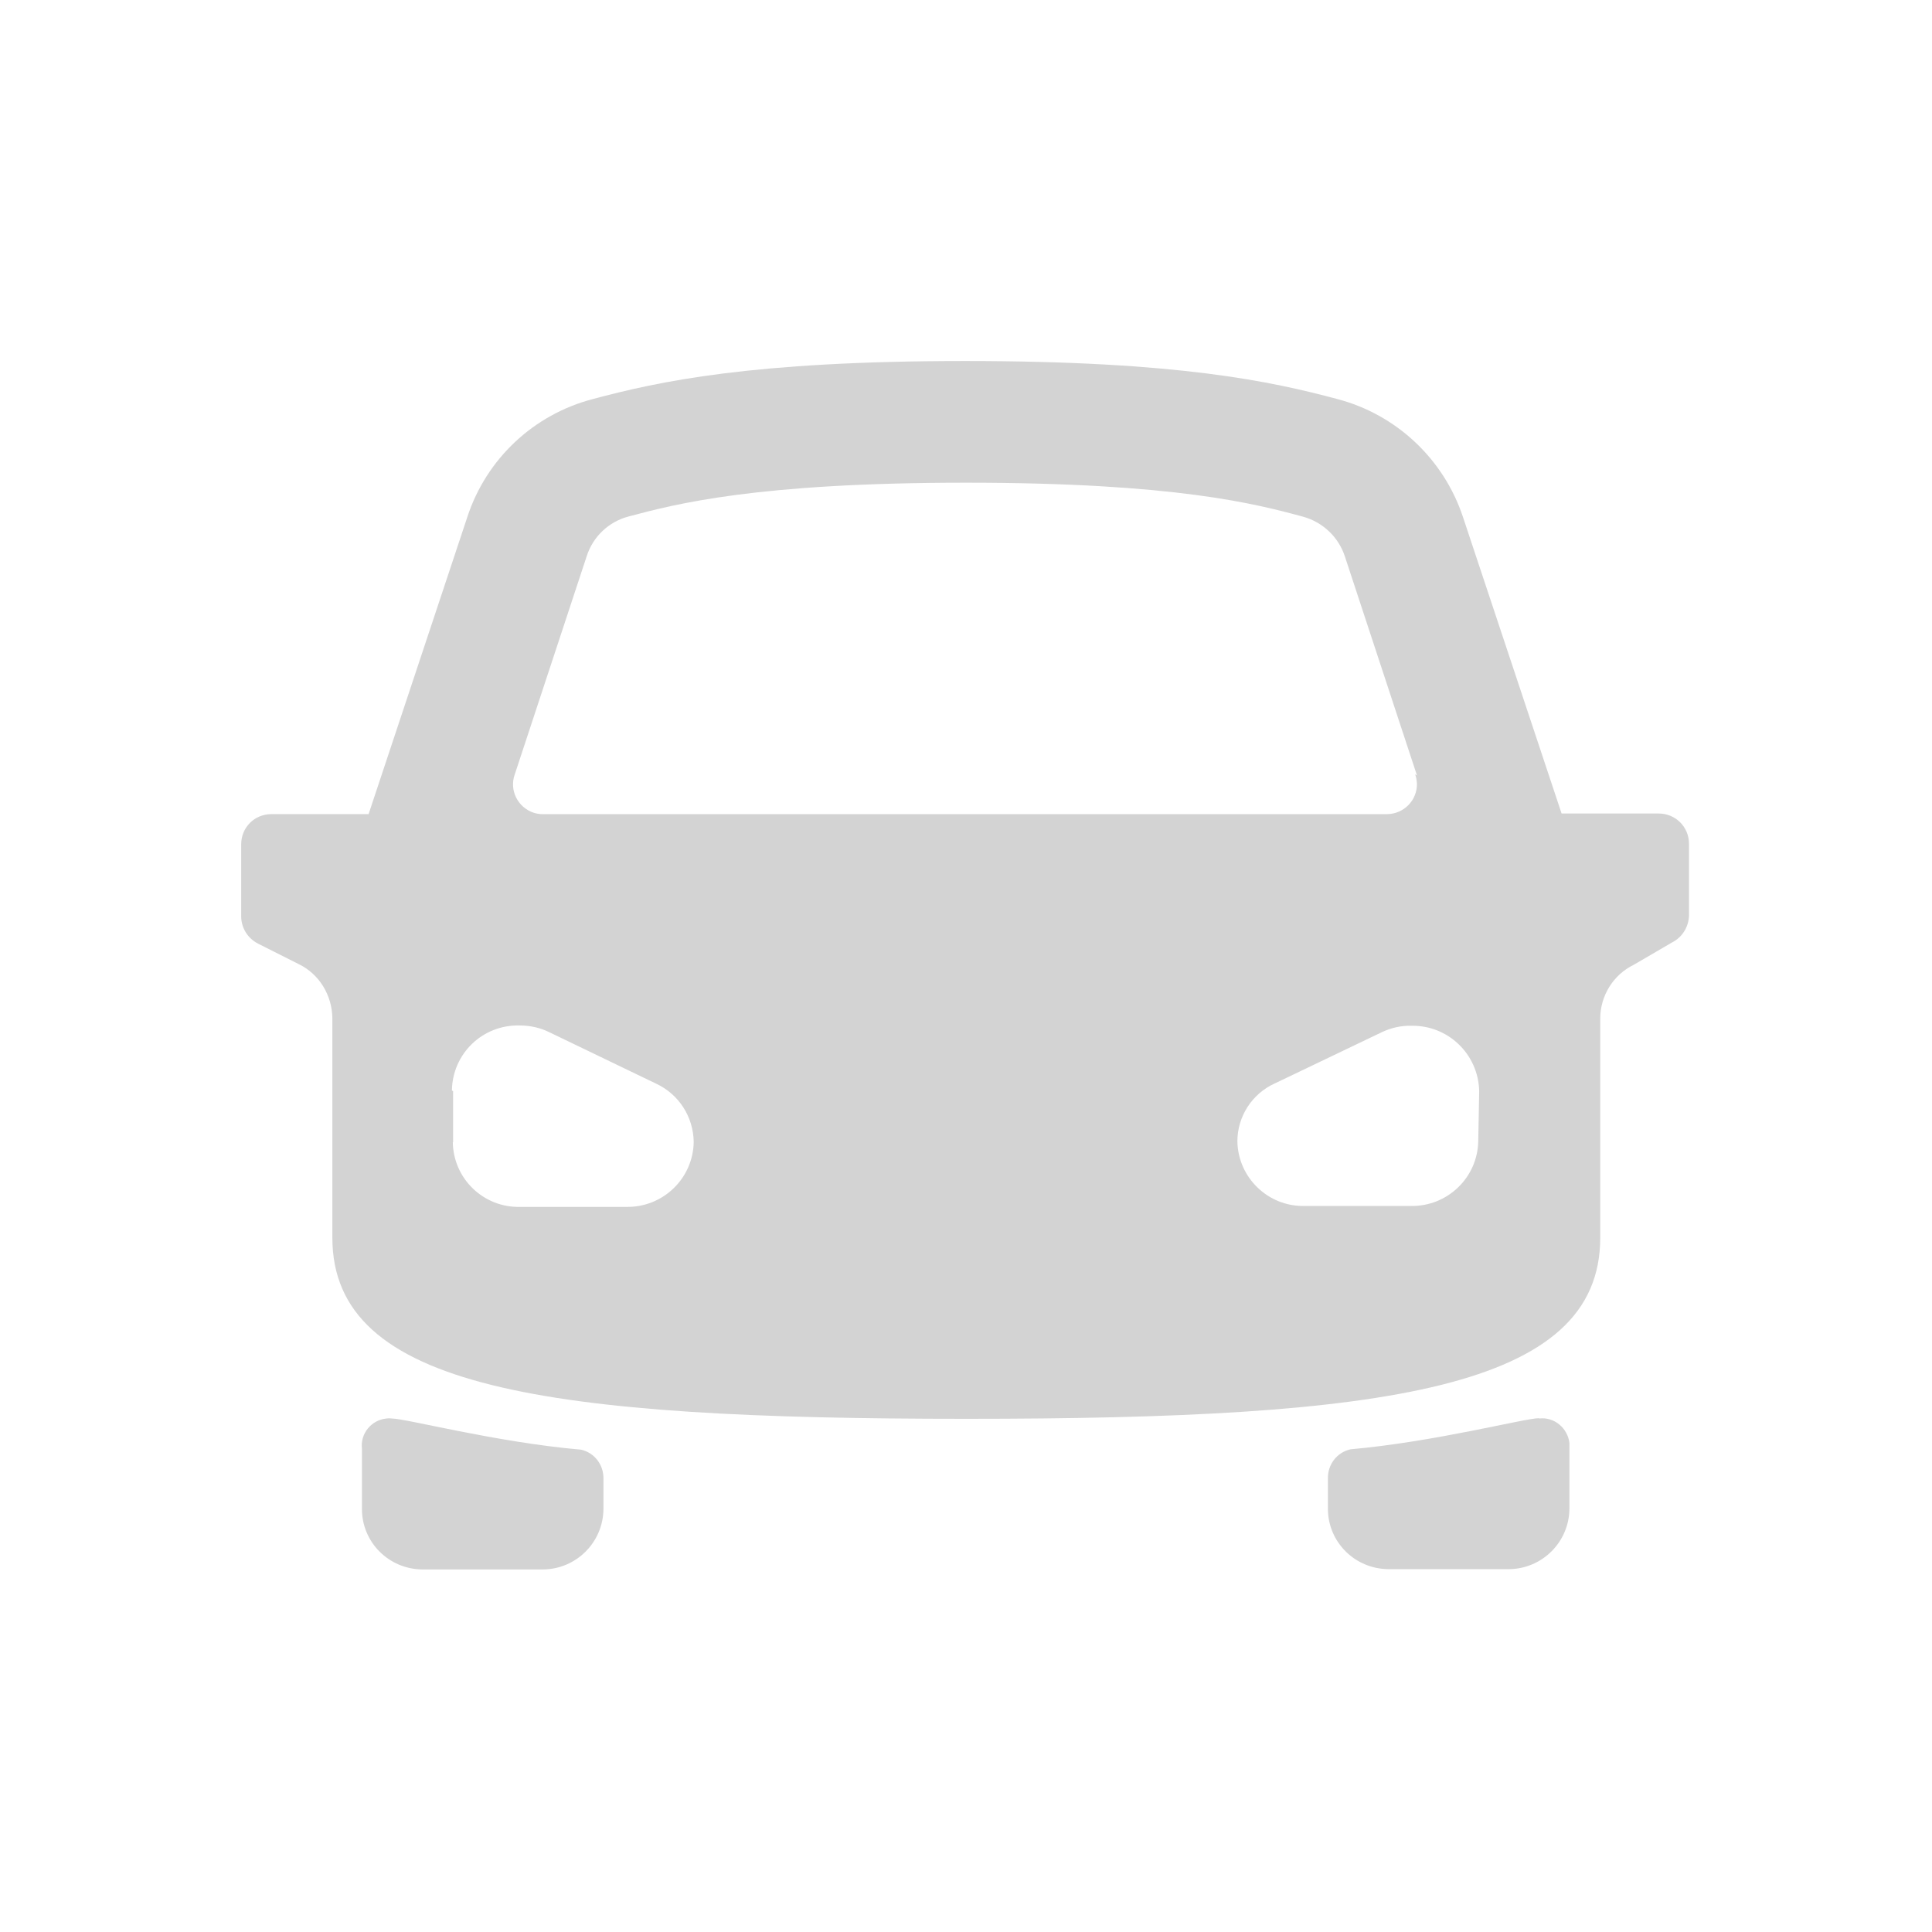 <svg xmlns="http://www.w3.org/2000/svg" viewBox="0 0 64 64">
  <path fill-rule="evenodd" d="M54.12 31.96v0c-.68.33-1.11 1.03-1.11 1.78V41c0 5.01-7.07 6-21 6 -13.94 0-21-.99-21-6v-7.27 0c-.01-.76-.43-1.46-1.11-1.79l-1.35-.68 0-.001c-.34-.17-.56-.52-.56-.9v-2.39 0c0-.56.44-1 1-1h3.22l3.27-9.84v0c.63-1.93 2.2-3.4 4.16-3.91 2.17-.58 5.25-1.26 12.33-1.26s10.16.68 12.33 1.26v0c1.95.51 3.52 1.98 4.16 3.9l3.27 9.83h3.22v0c.55 0 1 .44 1 1v2.38h0c-.01.37-.22.72-.56.89Zm-39.11 4.19v1.69H15c.02 1.21 1.02 2.17 2.23 2.14h3.52v0c1.21.02 2.21-.94 2.23-2.15v0c-.01-.83-.49-1.58-1.24-1.93l-3.53-1.7v0c-.32-.16-.66-.23-1-.23v0c-1.22-.03-2.22.93-2.24 2.15Zm31.93-10.46l-2.39-7.26v0c-.21-.64-.73-1.13-1.37-1.31 -1.58-.43-4.26-1.13-11.18-1.13s-9.61.7-11.18 1.12v0c-.65.17-1.17.66-1.38 1.3l-2.39 7.25h-.001c-.18.52.1 1.08.62 1.26 .09.03.2.05.3.05h27.99l-.001-.001c.55-.01.99-.46.98-1.01 -.01-.11-.02-.21-.06-.31ZM49 36.14v0c-.03-1.22-1.03-2.18-2.24-2.16v0c-.35-.01-.69.07-1 .22l-3.53 1.69v-.001c-.75.34-1.24 1.09-1.24 1.92v0c.02 1.2 1.02 2.17 2.23 2.14h3.52 -.001c1.21.02 2.21-.94 2.23-2.15ZM19.24 48.02v0c.45.1.76.5.75.97v1 0c-.01 1.1-.9 1.99-2 2h-4 0c-1.11-.01-2-.9-2-2v-2 0c-.06-.5.31-.95.81-1 .06-.01.12-.01.18 0 .47 0 3.42.78 6.24 1.03Zm31.75-1.03h-.001c.49-.06.94.31 1 .81 0 .06 0 .12 0 .18v2 0c-.01 1.1-.9 1.99-2 2h-4v0c-1.11-.01-2-.9-2-2v-1 0c-.01-.47.3-.87.75-.97 2.81-.25 5.77-1.03 6.24-1.03Z" fill="#D3D3D3"/>
</svg>